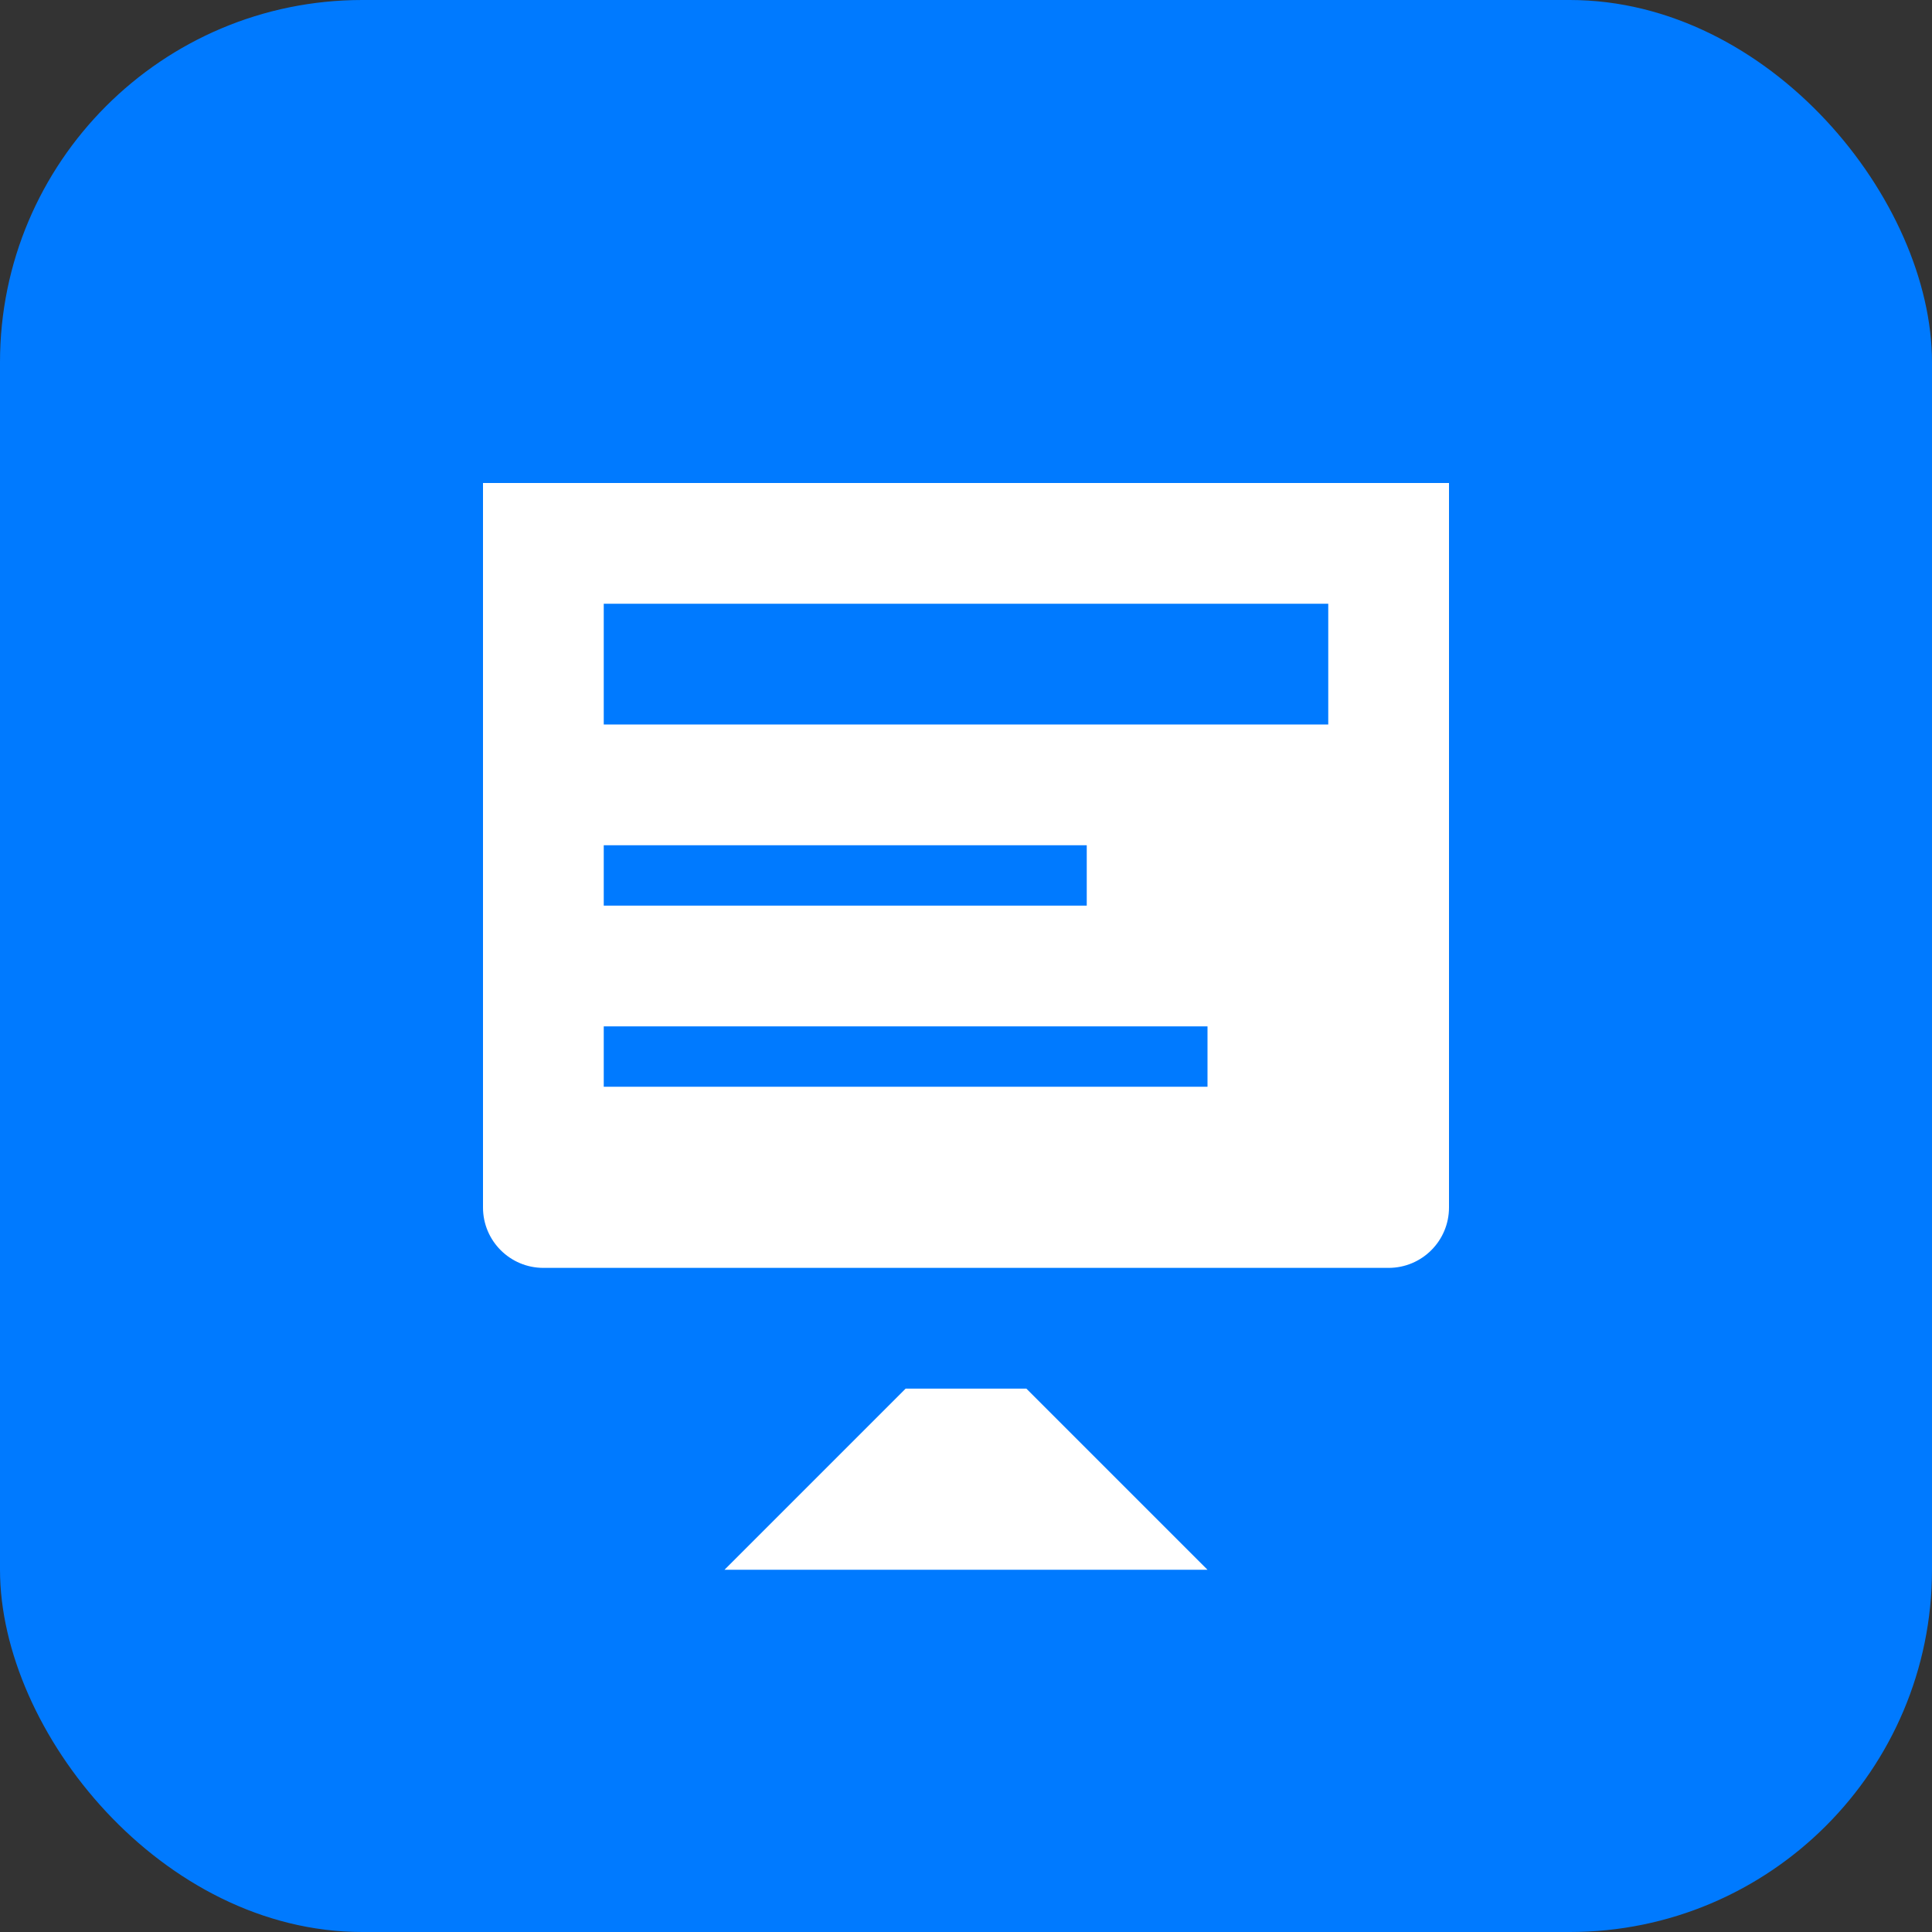 <svg xmlns="http://www.w3.org/2000/svg" width="32" height="32" viewBox="0 0 32 32" fill="none">
  <rect x="0" y="0" width="32" height="32" fill="#333333" stroke="none"/>
  <rect width="32" height="32" rx="6" fill="#007AFF"/>
  <path d="M8 8H24V20C24 20.552 23.552 21 23 21H9C8.448 21 8 20.552 8 20V8Z" fill="white"/>
  <rect x="10" y="10" width="12" height="2" fill="#007AFF"/>
  <rect x="10" y="14" width="8" height="1" fill="#007AFF"/>
  <rect x="10" y="17" width="10" height="1" fill="#007AFF"/>
  <path d="M15 23L12 26H20L17 23H15Z" fill="white"/>
</svg> 